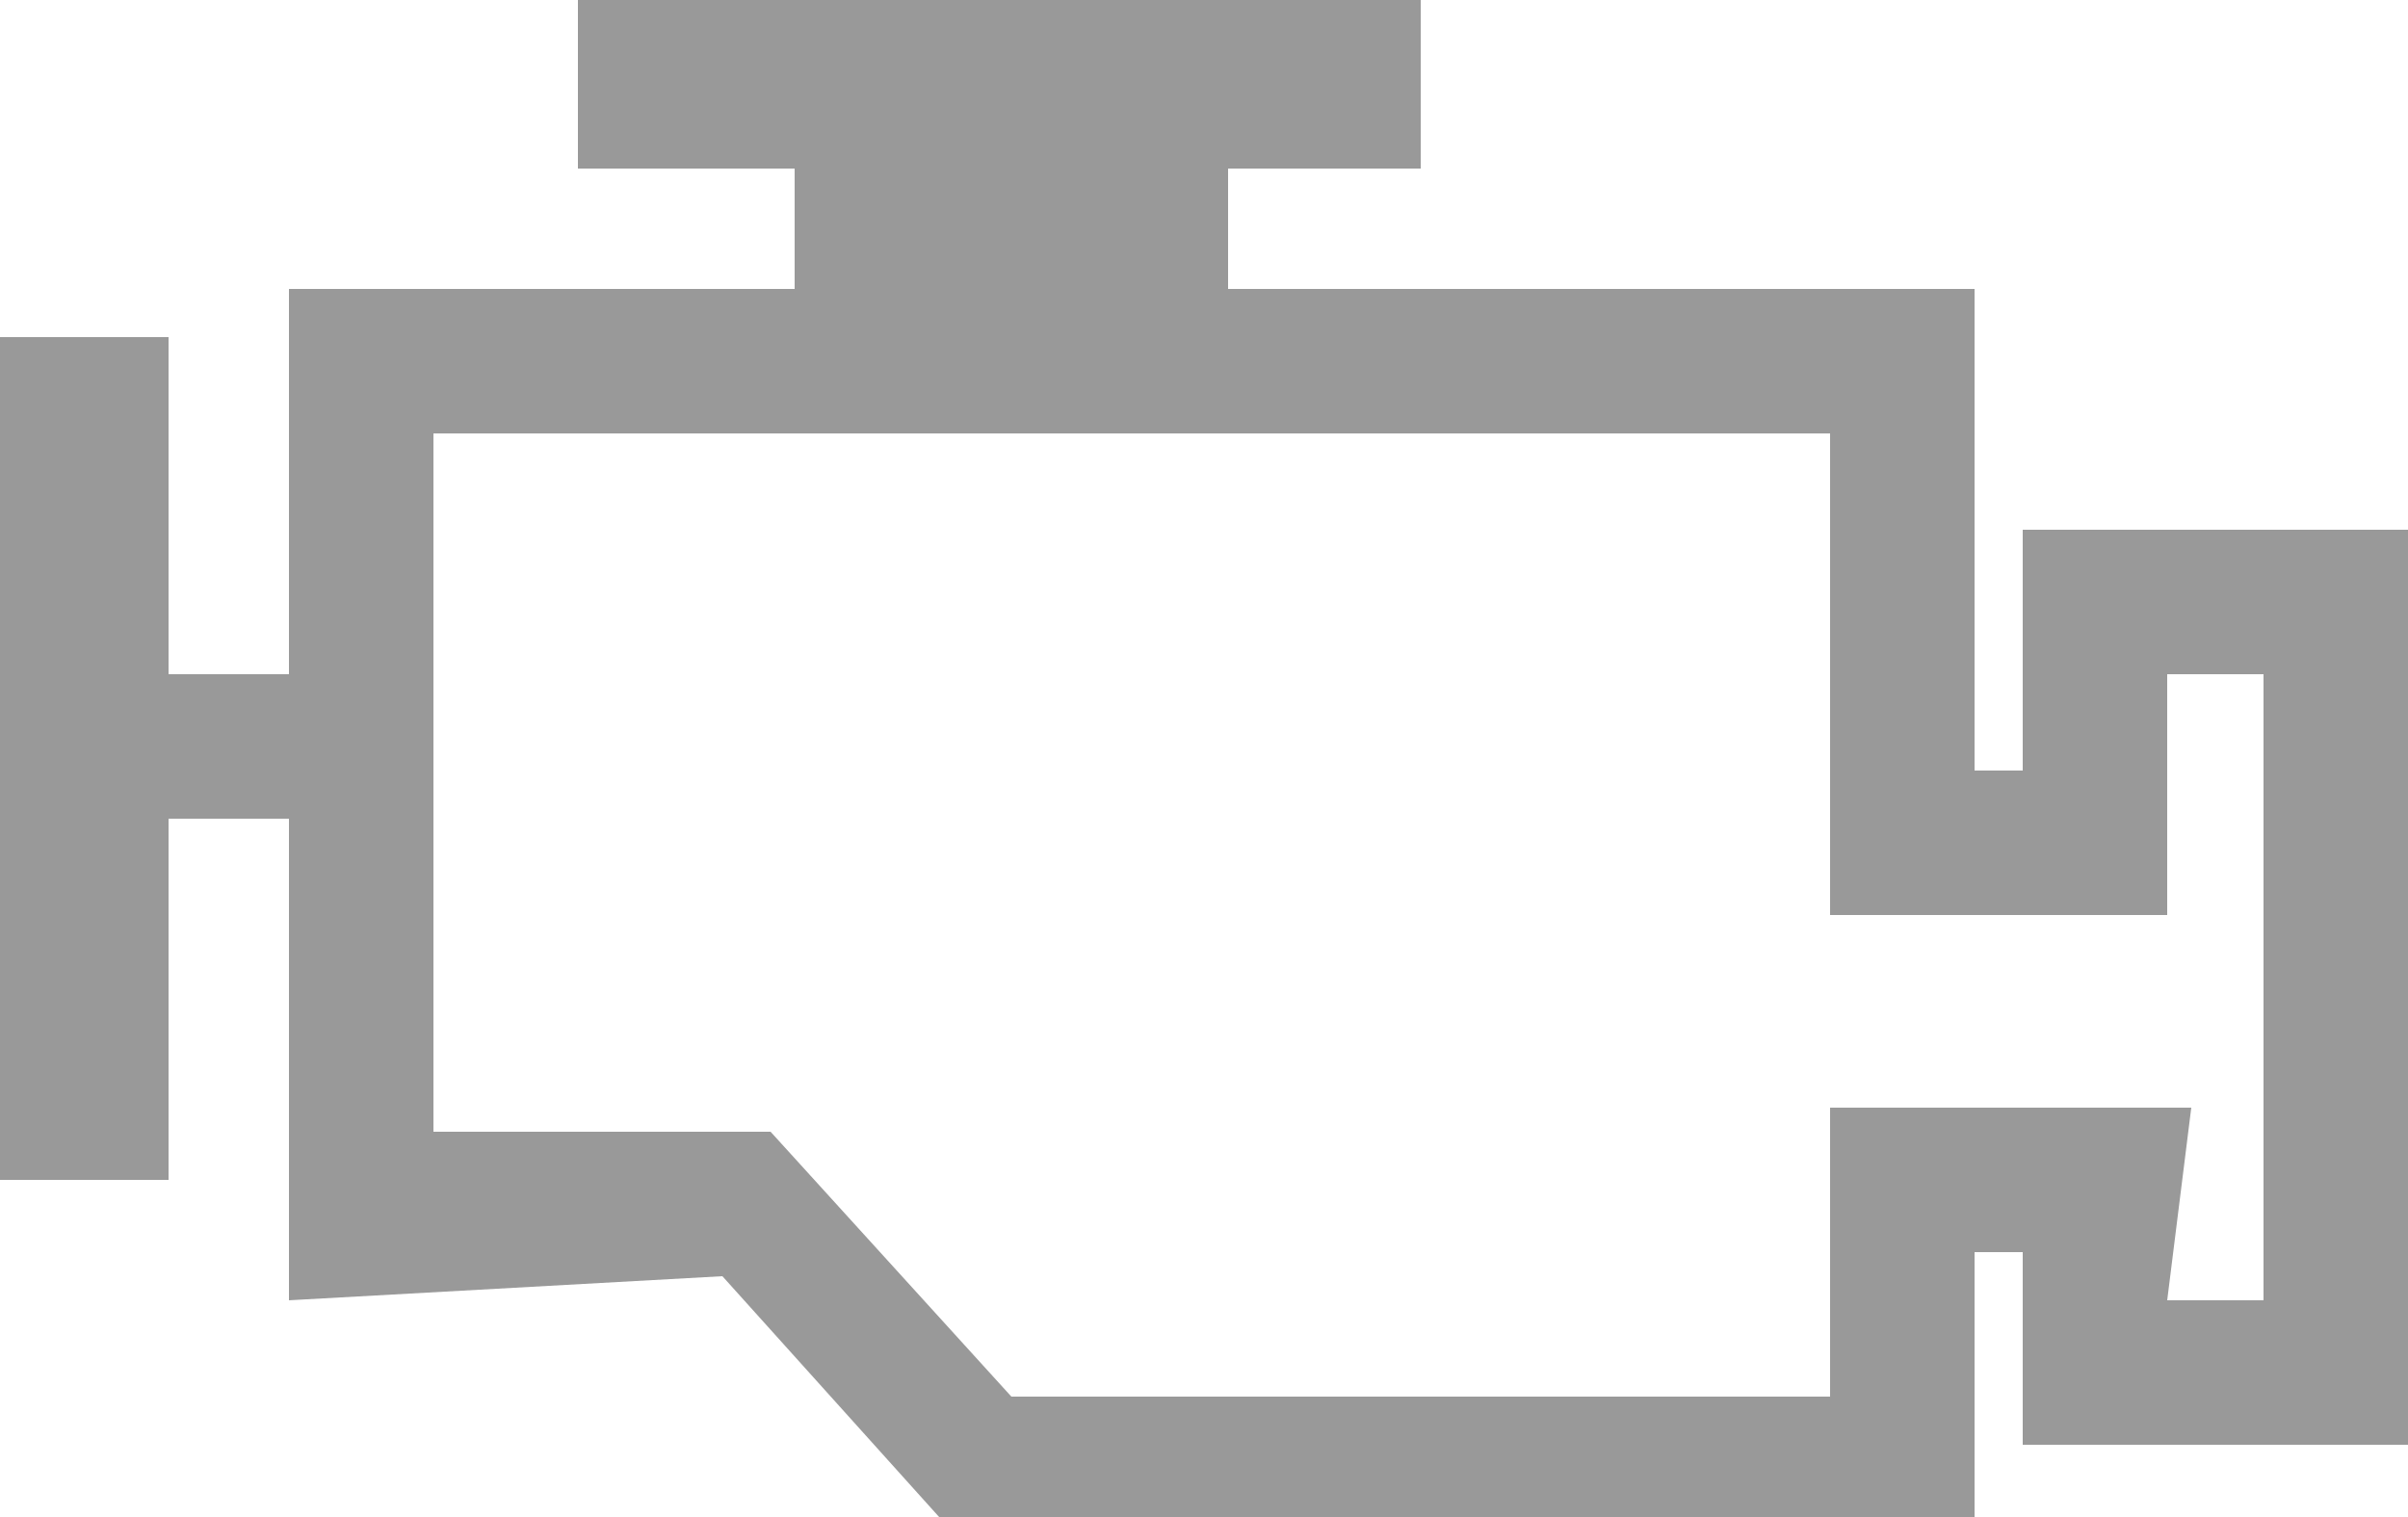 <?xml version="1.0" encoding="UTF-8" standalone="no"?>
<svg xmlns:ffdec="https://www.free-decompiler.com/flash" xmlns:xlink="http://www.w3.org/1999/xlink" ffdec:objectType="shape" height="3.15px" width="5.0px" xmlns="http://www.w3.org/2000/svg">
  <g transform="matrix(1.0, 0.0, 0.0, 1.0, 0.0, 0.0)">
    <path d="M4.7 1.4 L4.5 1.4 4.5 1.9 3.8 1.9 3.8 0.9 0.9 0.9 0.9 2.35 1.6 2.35 2.1 2.9 3.8 2.9 3.8 2.3 4.55 2.3 4.5 2.7 4.7 2.7 4.7 1.4 M4.2 1.1 L5.0 1.1 5.0 3.0 4.2 3.0 4.2 2.6 4.1 2.6 4.1 3.15 1.95 3.15 1.5 2.65 0.6 2.7 0.6 1.7 0.35 1.7 0.35 2.45 0.0 2.45 0.0 0.7 0.35 0.7 0.35 1.4 0.6 1.4 0.6 0.6 1.65 0.6 1.65 0.35 1.2 0.35 1.2 0.0 2.95 0.0 2.95 0.35 2.55 0.35 2.55 0.6 4.1 0.6 4.1 1.6 4.2 1.6 4.2 1.1" fill="#333333" fill-opacity="0.498" fill-rule="evenodd" stroke="none"/>
  </g>
</svg>
